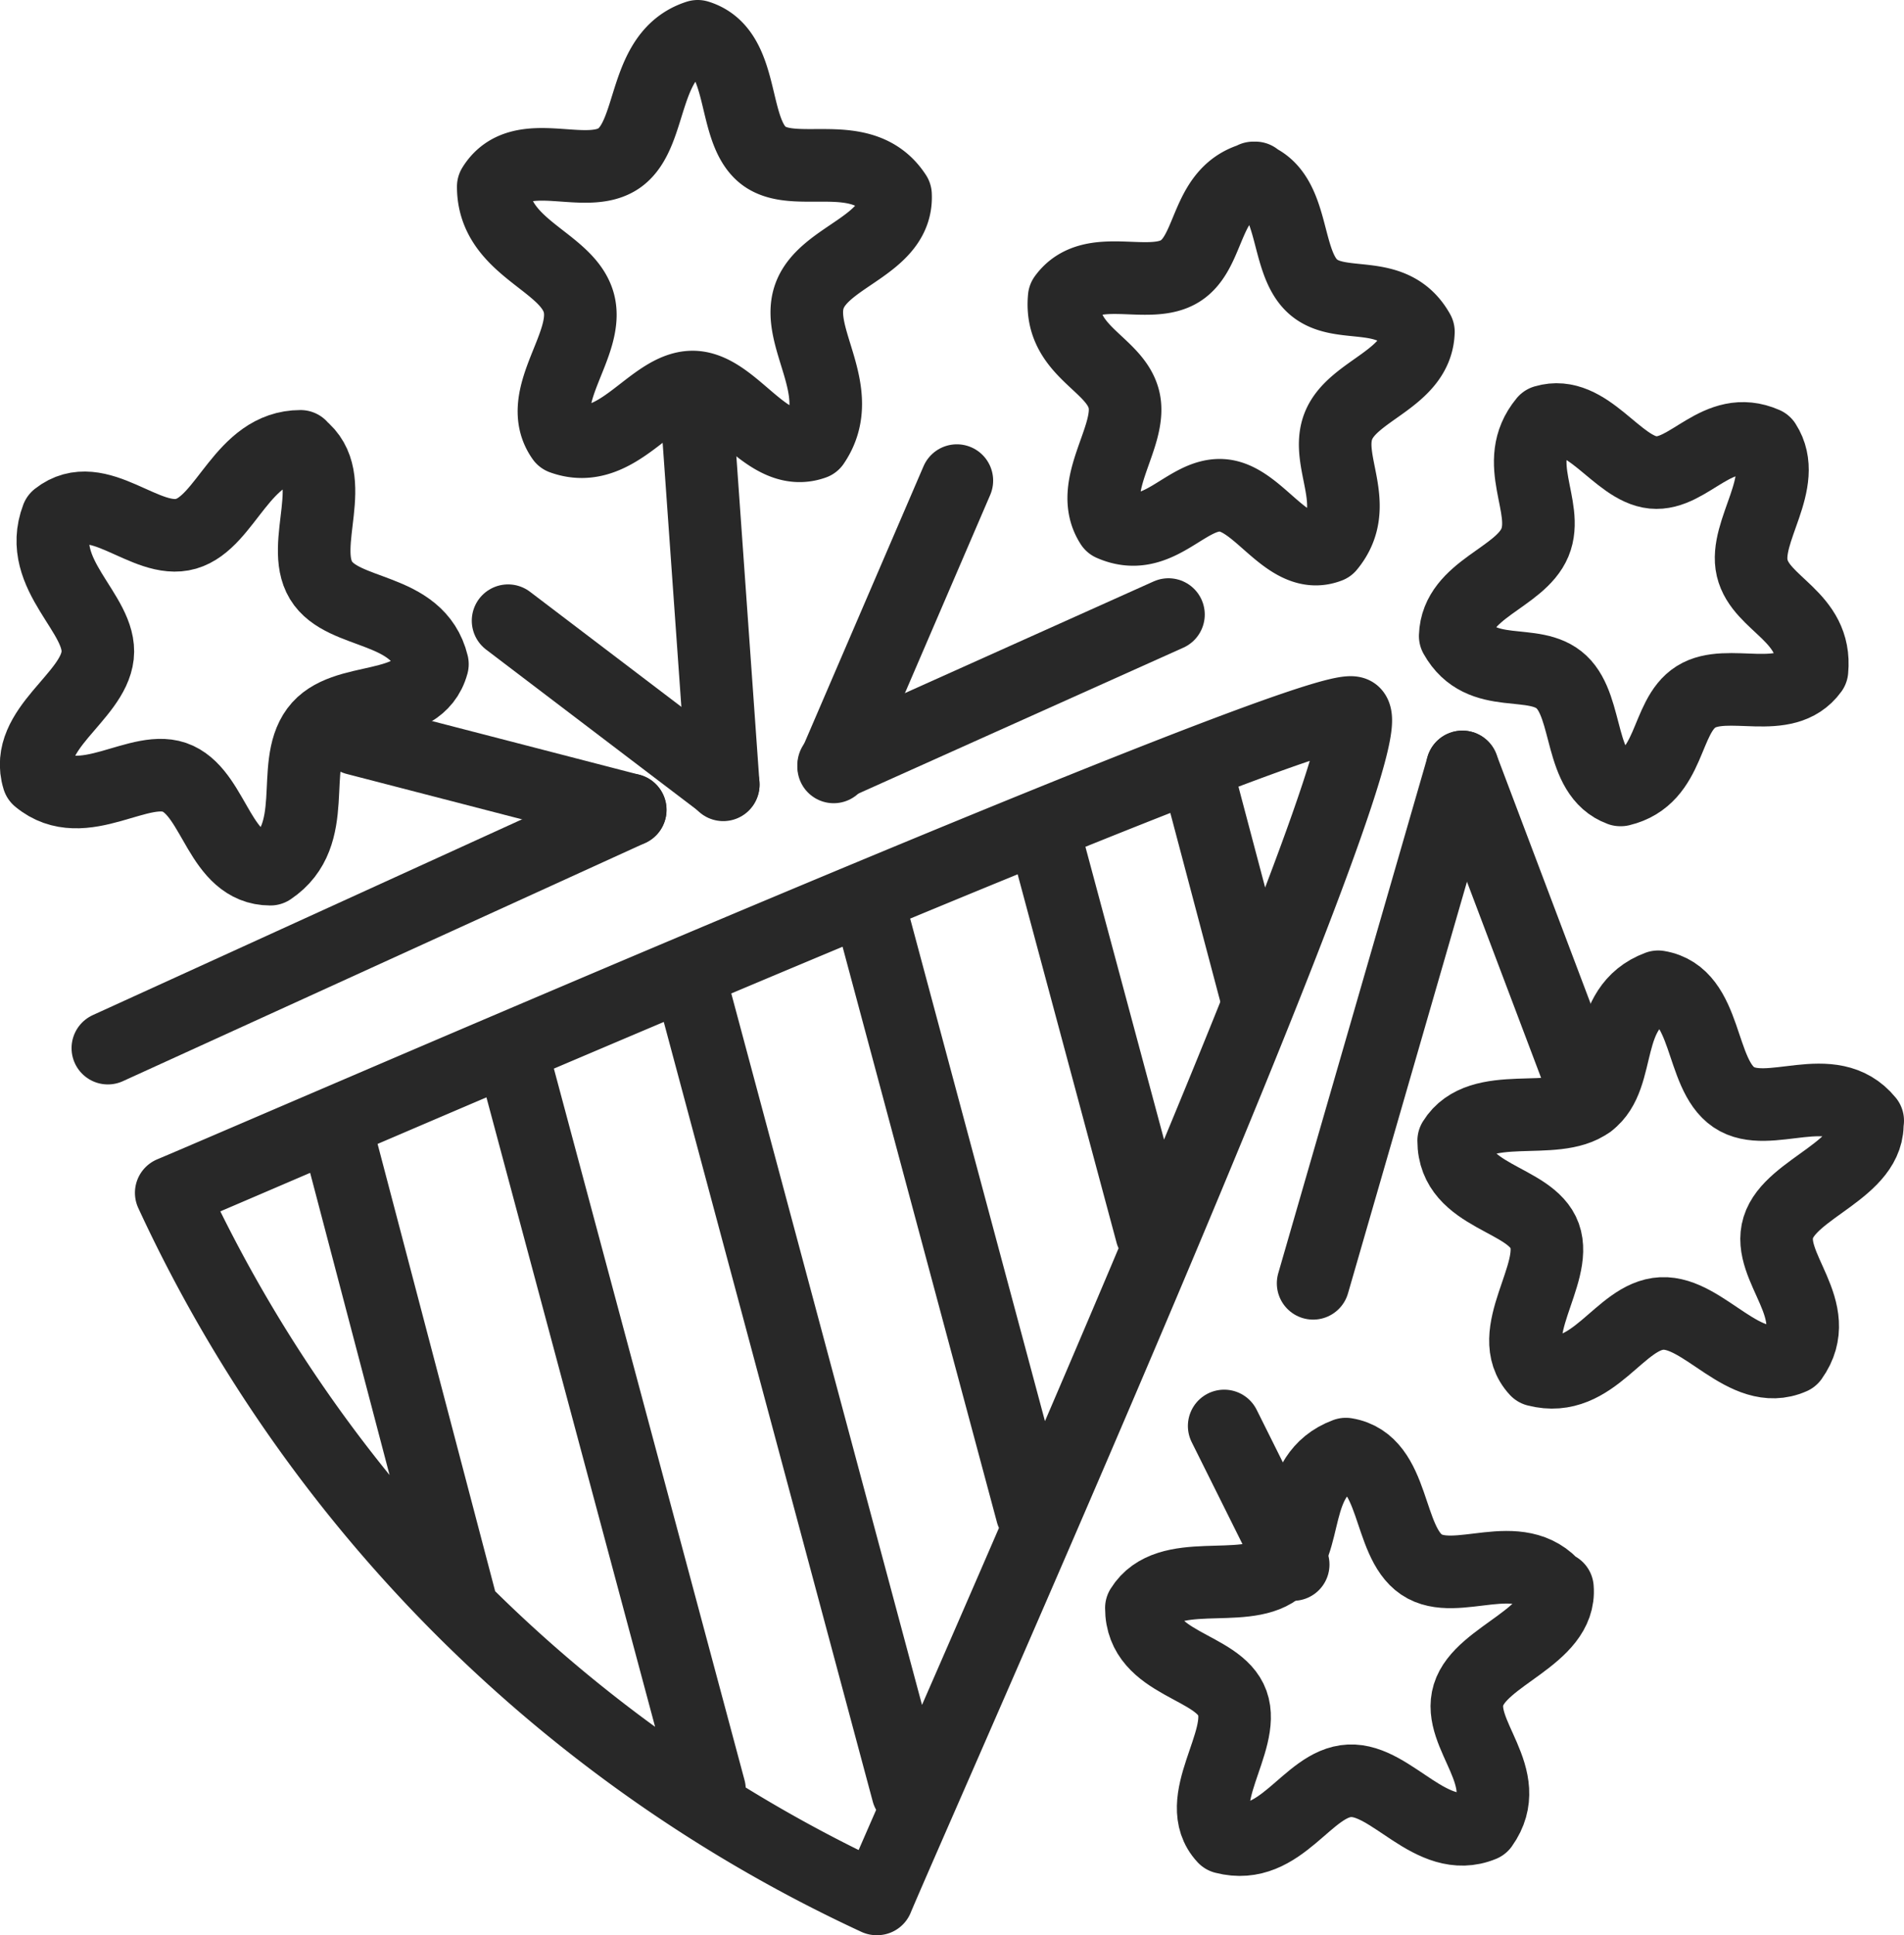 <svg xmlns="http://www.w3.org/2000/svg" viewBox="0 0 37.25 37.85">
  <defs>
    <style>
      .cls-1 {
        fill: none;
        stroke: #282828;
        stroke-linecap: round;
        stroke-linejoin: round;
        stroke-width: 1.42px;
      }
    </style>
  </defs>
  <title>cat-4</title>
  <g id="Layer_2" data-name="Layer 2">
    <g id="Layer_1-2" data-name="Layer 1">
      <line class="cls-1" x1="31.09" y1="21.56" x2="28.61" y2="15"/>
      <path class="cls-1" d="M5.88,8.73c-1.14,0-1.45,1.48-2.24,1.71s-1.72-.95-2.52-.32C.69,11.25,2,12,1.91,12.82S.45,14.26.75,15.23c.88.73,2-.34,2.73,0S4.3,17,5.29,17c1-.67.37-2,.9-2.72s2-.3,2.27-1.29c-.28-1.15-1.75-.93-2.18-1.64s.39-2-.4-2.61Z"/>
      <path class="cls-1" d="M31.71,15.45c1-.24.85-1.43,1.47-1.82s1.74.21,2.27-.52c.1-1.06-1-1.28-1.17-2s.74-1.68.25-2.44c-.93-.41-1.48.64-2.19.57s-1.28-1.25-2.12-1c-.67.81.1,1.67-.19,2.37s-1.53.91-1.56,1.83c.51.91,1.54.39,2.08.9s.33,1.81,1.15,2.11Z"/>
      <line class="cls-1" x1="22.86" y1="12.02" x2="16.31" y2="14.96"/>
      <line class="cls-1" x1="6.96" y1="14.45" x2="12.33" y2="15.84"/>
      <line class="cls-1" x1="28.61" y1="15" x2="25.69" y2="25.1"/>
      <path class="cls-1" d="M13.6,7.59l.55,7.76M18.72,9.4,16.31,15"/>
      <line class="cls-1" x1="12.33" y1="15.84" x2="2.11" y2="20.5"/>
      <line class="cls-1" x1="9.94" y1="12.14" x2="14.15" y2="15.34"/>
      <path class="cls-1" d="M36.54,21.92c-.71-.87-1.94,0-2.62-.46s-.5-2-1.48-2.16c-1.1.41-.68,1.76-1.35,2.26s-2.13-.09-2.65.75c0,1.12,1.51,1.11,1.78,1.86s-.82,1.92-.16,2.63c1.12.29,1.62-1.07,2.45-1.11s1.62,1.28,2.55.87c.67-.94-.51-1.77-.27-2.55s1.82-1.13,1.74-2.09Z"/>
      <path class="cls-1" d="M24.56,3.48c-1,.24-.85,1.43-1.47,1.82s-1.74-.21-2.27.52c-.1,1.06,1,1.28,1.17,2s-.74,1.68-.25,2.44c.93.41,1.47-.64,2.19-.57S25.2,11,26,10.69c.67-.81-.1-1.67.19-2.37s1.53-.91,1.56-1.83c-.51-.91-1.54-.39-2.08-.9s-.33-1.81-1.15-2.11ZM13.65.71c-1.09.35-.86,1.88-1.52,2.37s-1.94-.3-2.48.57c0,1.2,1.43,1.44,1.67,2.26S10.43,7.76,11,8.57c1.08.39,1.74-1,2.55-1S15,9,15.92,8.67c.68-1-.36-2.05-.09-2.86s1.74-1,1.69-2c-.65-1-2-.27-2.61-.79S14.59,1,13.65.71Zm3.51,36.43c.78-1.86,10-22.54,9.33-23.19C26,13.52,5.12,22.59,3.35,23.33A28.31,28.31,0,0,0,17.15,37.14ZM20.4,16.19l2.13,7.93M6.61,22.21l2.44,9.28m1-10.78L13.88,35M13.51,19.2l4.25,15.85M17,17.7l3.19,11.89"/>
      <path class="cls-1" d="M30.43,31.06c-.71-.87-1.94,0-2.62-.46s-.5-2-1.48-2.16c-1.1.41-.68,1.76-1.35,2.26s-2.13-.09-2.65.75c0,1.12,1.51,1.11,1.78,1.86s-.82,1.92-.16,2.63c1.12.29,1.62-1.07,2.45-1.11S28,36.11,29,35.7c.67-.94-.51-1.77-.27-2.55s1.82-1.13,1.74-2.09Z"/>
      <line class="cls-1" x1="23.95" y1="27.89" x2="25.3" y2="30.6"/>
      <line class="cls-1" x1="23.44" y1="15.18" x2="24.6" y2="19.56"/>
    </g>
  </g>
</svg>

